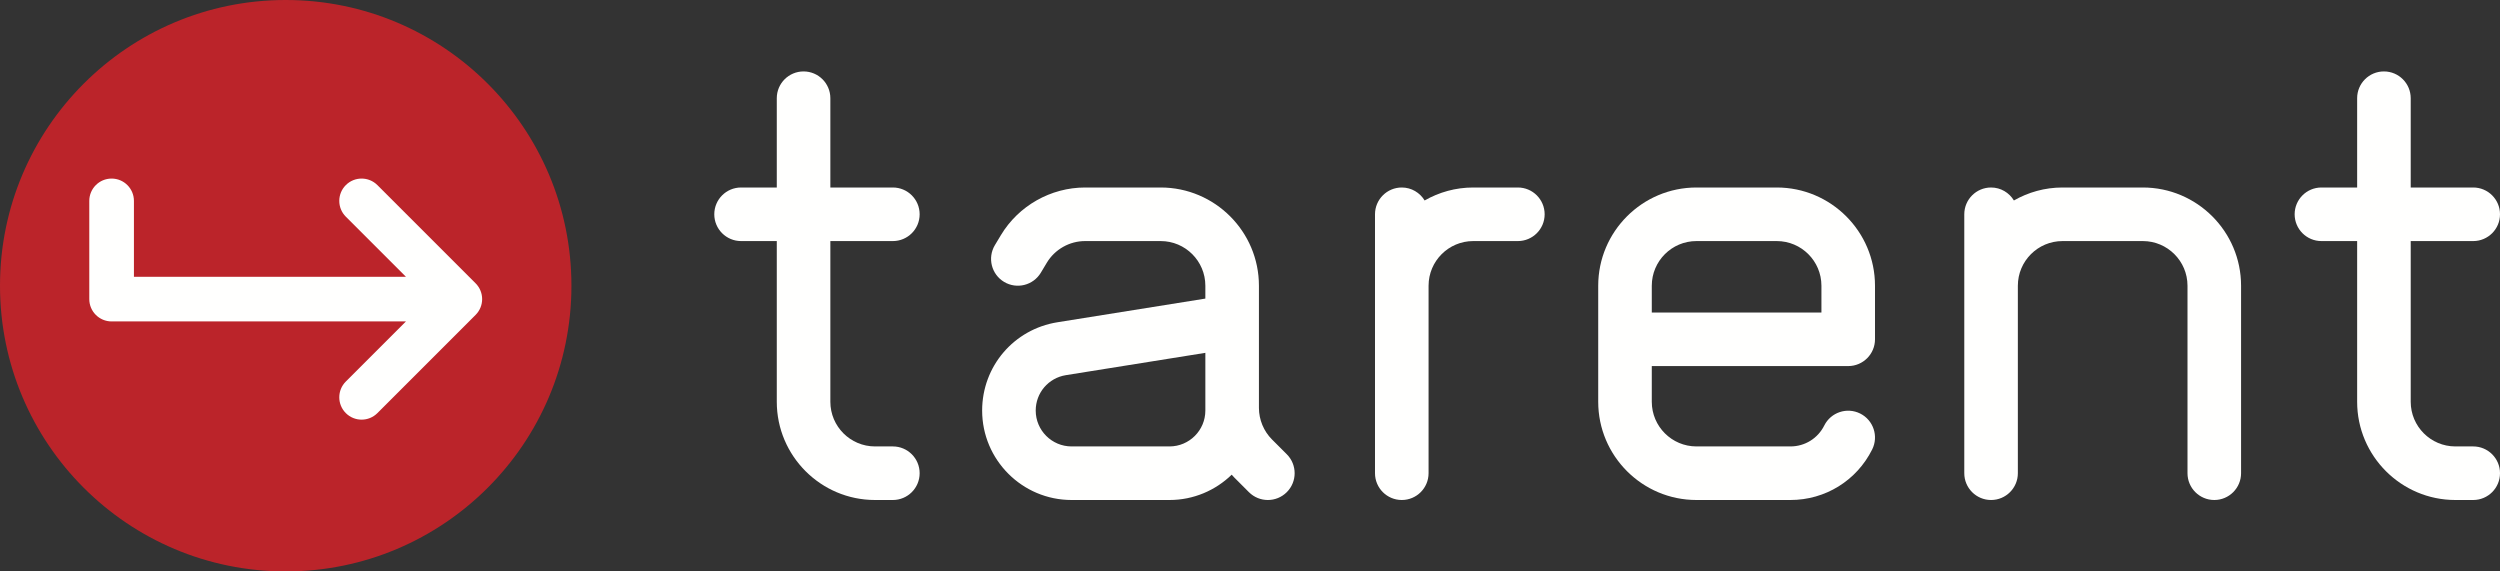 <?xml version="1.0" encoding="UTF-8"?>
<svg width="280px" height="64px" viewBox="0 0 280 64" version="1.1" xmlns="http://www.w3.org/2000/svg" xmlns:xlink="http://www.w3.org/1999/xlink">
    <rect x="0" y="0" width="280" height="64" fill="#333333" stroke="none"/>
    <!-- Generator: Sketch 50.2 (55047) - http://www.bohemiancoding.com/sketch -->
    <title>Group 2</title>
    <desc>Created with Sketch.</desc>
    <defs/>
    <g id="Page-1" stroke="none" stroke-width="1" fill="none" fill-rule="evenodd">
        <g id="Logo_tarent" transform="translate(-24, -127)">
            <g id="Group-2" transform="translate(24, 127)">
                <path d="M135,45.983 C135,48.198 133.198,50 130.983,50 L120.017,50 C117.802,50 116,48.198 116,45.983 C116,43.999 117.422,42.331 119.382,42.017 L135,39.518 L135,45.983 Z M142.464,49.221 C141.534,48.291 141,47.003 141,45.687 L141,32 C141,25.935 136.065,21 130,21 L121.529,21 C117.688,21 114.074,23.046 112.097,26.341 L111.427,27.457 C110.575,28.878 111.036,30.721 112.457,31.573 C113.878,32.424 115.721,31.963 116.573,30.543 L117.242,29.428 C118.14,27.93 119.783,27 121.529,27 L130,27 C132.757,27 135,29.243 135,32 L135,33.442 L118.434,36.093 C113.547,36.875 110,41.034 110,45.983 C110,51.507 114.494,56 120.017,56 L130.983,56 C133.69,56 136.146,54.916 137.951,53.165 C138.042,53.264 138.126,53.368 138.222,53.464 L139.878,55.121 C140.464,55.707 141.232,56 142,56 C142.768,56 143.535,55.707 144.121,55.122 C145.293,53.95 145.293,52.051 144.122,50.879 L142.464,49.221 Z" id="Fill-11" fill="#FFFFFE"/>
                <path d="M170,21 L165,21 C163.02,21 161.165,21.533 159.558,22.453 C159.032,21.585 158.088,21 157,21 C155.343,21 154,22.343 154,24 L154,53 C154,54.657 155.343,56 157,56 C158.657,56 160,54.657 160,53 L160,32 C160,29.243 162.243,27 165,27 L170,27 C171.657,27 173,25.657 173,24 C173,22.343 171.657,21 170,21" id="Fill-12" fill="#FFFFFE"/>
                <path d="M204,35 L185,35 L185,32 C185,29.243 187.243,27 190,27 L199,27 C201.757,27 204,29.243 204,32 L204,35 Z M199,21 L190,21 C183.935,21 179,25.935 179,32 L179,45 C179,51.065 183.935,56 190,56 L200.528,56 C204.43,56 207.938,53.832 209.683,50.342 C210.424,48.859 209.824,47.058 208.342,46.316 C206.859,45.576 205.058,46.177 204.317,47.658 C203.595,49.103 202.143,50 200.528,50 L190,50 C187.243,50 185,47.757 185,45 L185,41 L207,41 C208.657,41 210,39.657 210,38 L210,32 C210,25.935 205.065,21 199,21 Z" id="Fill-13" fill="#FFFFFE"/>
                <path d="M240,21 L231,21 C229.02,21 227.165,21.533 225.558,22.453 C225.032,21.585 224.088,21 223,21 C221.343,21 220,22.343 220,24 L220,53 C220,54.657 221.343,56 223,56 C224.657,56 226,54.657 226,53 L226,32 C226,29.243 228.243,27 231,27 L240,27 C242.757,27 245,29.243 245,32 L245,53 C245,54.657 246.343,56 248,56 C249.657,56 251,54.657 251,53 L251,32 C251,25.935 246.065,21 240,21" id="Fill-14" fill="#FFFFFE"/>
                <path d="M100,27 C101.657,27 103,25.657 103,24 C103,22.343 101.657,21 100,21 L93,21 L93,11 C93,9.343 91.657,8 90,8 C88.343,8 87,9.343 87,11 L87,21 L83,21 C81.343,21 80,22.343 80,24 C80,25.657 81.343,27 83,27 L87,27 L87,45 C87,51.065 91.935,56 98,56 L100,56 C101.657,56 103,54.657 103,53 C103,51.343 101.657,50 100,50 L98,50 C95.243,50 93,47.757 93,45 L93,27 L100,27" id="Fill-15" fill="#FFFFFE"/>
                <path d="M277,50 L275,50 C272.243,50 270,47.757 270,45 L270,27 L277,27 C278.657,27 280,25.657 280,24 C280,22.343 278.657,21 277,21 L270,21 L270,11 C270,9.343 268.657,8 267,8 C265.343,8 264,9.343 264,11 L264,21 L260,21 C258.343,21 257,22.343 257,24 C257,25.657 258.343,27 260,27 L264,27 L264,45 C264,51.065 268.935,56 275,56 L277,56 C278.657,56 280,54.657 280,53 C280,51.343 278.657,50 277,50" id="Fill-16" fill="#FFFFFE"/>
                <path d="M32,0 C14.327,0 0,14.327 0,32 C0,49.673 14.327,64 32,64 C49.673,64 64,49.673 64,32 C64,14.327 49.673,0 32,0" id="Fill-17" fill="#BB242A"/>
                <path d="M53.268,35.268 L42.268,46.268 C41.78,46.756 41.14,47 40.5,47 C39.86,47 39.22,46.756 38.732,46.268 C37.756,45.291 37.756,43.709 38.732,42.732 L45.464,36 L12.5,36 C11.119,36 10,34.881 10,33.5 L10,22.5 C10,21.119 11.119,20 12.5,20 C13.881,20 15,21.119 15,22.5 L15,31 L45.464,31 L38.732,24.268 C37.756,23.292 37.756,21.708 38.732,20.732 C39.708,19.756 41.292,19.756 42.268,20.732 L53.268,31.732 C54.244,32.709 54.244,34.291 53.268,35.268" id="Fill-18" fill="#FFFFFE"/>
            </g>
        </g>
    </g>
</svg>